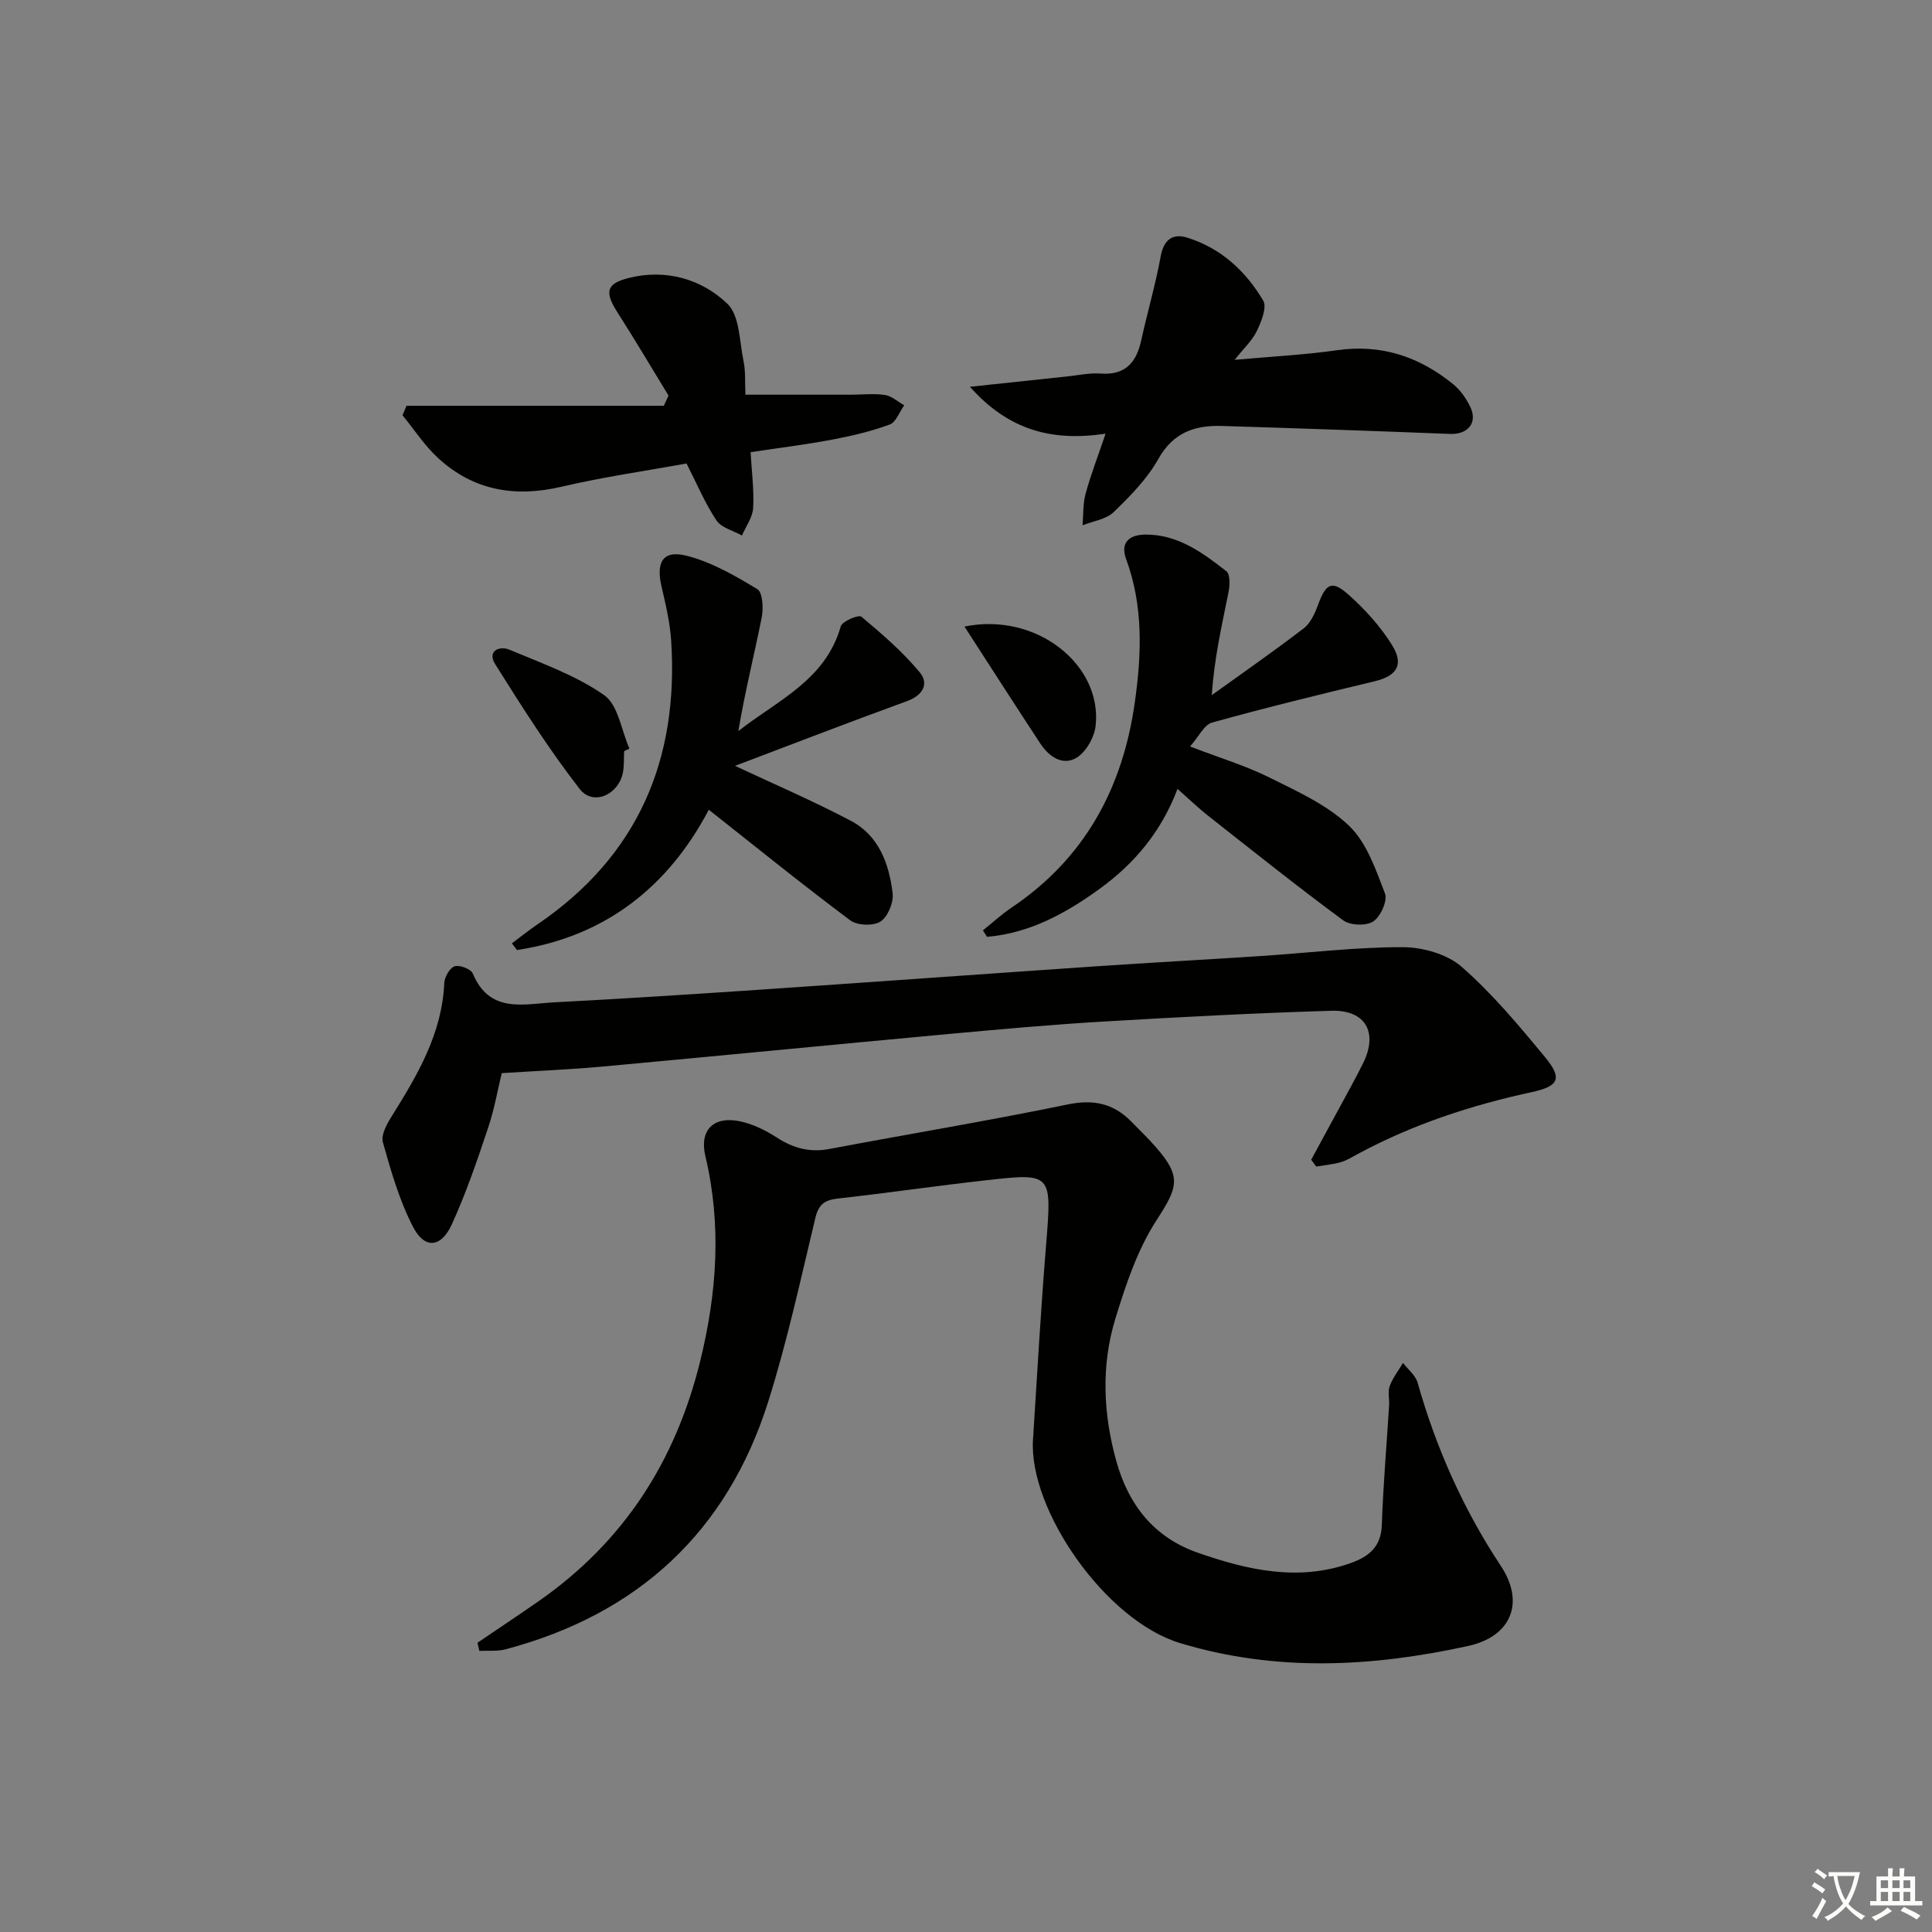 <svg enable-background="new 0 0 400 400" viewBox="0 0 400 400" xmlns="http://www.w3.org/2000/svg"><rect x="0" y="0" width="400" height="400" fill="#808080" stroke="none"/><path d="m377.9 391.2c-.2.3-.4.5-.6.8-.7-.6-1.4-1-2.2-1.5.2-.3.4-.5.5-.8.6.4 1.4.8 2.3 1.5zm-1.8 6.1c-.2-.2-.5-.4-.9-.6.4-.6.8-1.2 1.2-1.9s.7-1.3.9-1.9c.3.3.5.5.8.7-.7 1.3-1.4 2.6-2 3.7zm2.2-9c-.3.3-.5.5-.6.8-.6-.6-1.3-1.1-2-1.5.3-.3.5-.5.6-.7.6.5 1.3.9 2 1.4zm.3.2v-.9h2 4.5c-.3 1.3-.6 2.5-1 3.6s-.9 2.1-1.4 3c.4.5 1 1 1.6 1.4s1.2.8 1.9 1.1c-.3.2-.5.4-.8.8-.4-.3-1-.7-1.6-1.2s-1.2-1.1-1.6-1.6c-.5.6-1.1 1.1-1.7 1.6s-1.4.9-2.1 1.4c-.1-.3-.3-.5-.7-.8.6-.2 1.2-.5 1.9-1s1.4-1.1 2-1.8c-.5-.8-.9-1.6-1.2-2.5s-.6-2-.8-3.2c-.4.1-.7.1-1 .1zm2.5 2.7c.3 1 .7 1.7 1 2.2.3-.5.6-1.1 1-2s.6-1.9.9-3h-3.2-.4c.1.9.3 1.8.7 2.8z" fill="#fbfcfa"/><path d="m396.5 388.5v1.5 3.6h1.5v.9c-.4 0-1 0-1.7 0h-7.9c-.5 0-.9 0-1.2 0v-.9h1.3v-3.5c0-.7 0-1.2 0-1.6h2.4c0-.8 0-1.4 0-1.7h1c0 .3-.1.8-.1 1.7h1.5c0-.8 0-1.4 0-1.7h1c0 .3-.1.9-.1 1.7zm-8.2 9.2c-.2-.3-.5-.5-.8-.8.8-.3 1.4-.6 1.9-.9s1-.7 1.4-1.1c.3.3.6.5.9.8-1.6 1-2.8 1.6-3.4 2zm2.6-6.8v-1.6h-1.5v1.6zm0 2.7v-1.9h-1.5v1.9zm2.4-2.7v-1.6h-1.5v1.6zm0 2.7v-1.9h-1.5v1.9zm.2 2 .7-.8c.4.2.9.5 1.6.8s1.3.7 1.8 1c-.3.3-.5.6-.8.8-.4-.3-1.5-1-3.3-1.8zm2-4.7v-1.6h-1.4v1.6zm0 2.7v-1.9h-1.4v1.9z" fill="#fbfcfa"/><g fill="#010100"><path d="m98.86 340.11c4.23-2.87 8.5-5.7 12.7-8.63 17.57-12.26 28.33-28.95 33.43-49.76 3.46-14.15 4.43-28.13 1.05-42.35-1.27-5.33 1.63-8.38 7.18-7.21 2.69.56 5.34 1.89 7.67 3.39 3.38 2.17 6.76 3.1 10.78 2.34 16.44-3.1 32.96-5.84 49.35-9.22 5.34-1.1 9.46-.25 13.16 3.5 1.75 1.78 3.55 3.52 5.19 5.4 5.34 6.11 4.46 8.3.09 15.04-3.95 6.09-6.38 13.36-8.53 20.39-2.98 9.73-2.54 19.71.2 29.54 2.53 9.06 7.79 15.77 16.88 18.94 10.33 3.6 20.79 5.99 31.63 2.14 3.67-1.31 6.29-3.29 6.45-7.82.28-8.3 1-16.58 1.51-24.87.08-1.33-.31-2.79.13-3.97.63-1.7 1.8-3.2 2.75-4.78 1.03 1.35 2.59 2.56 3.02 4.08 3.83 13.54 9.45 26.19 17.24 37.96 5.05 7.64 2.08 14.62-6.77 16.56-19.88 4.35-39.68 5.42-59.6-.58-15.65-4.72-31.4-27.79-30.5-42.07.86-13.58 1.63-27.17 2.74-40.73 1.18-14.51 1.1-14.55-12.44-13.04-10.23 1.14-20.43 2.64-30.67 3.78-2.71.3-4 1.16-4.68 3.98-3.06 12.74-5.83 25.6-9.77 38.08-8.54 27.01-27 44-54.36 51.27-1.72.46-3.63.23-5.45.33-.14-.58-.26-1.14-.38-1.69z"/><path d="m271.47 240.11c2.74-5.05 5.5-10.1 8.23-15.16.87-1.61 1.73-3.22 2.53-4.86 3.12-6.32.52-11.03-6.59-10.82-15.79.47-31.58 1.31-47.35 2.24-10.61.63-21.21 1.59-31.8 2.56-23.99 2.21-47.96 4.57-71.95 6.77-6.56.6-13.15.86-20.66 1.34-.77 3.15-1.5 7.37-2.84 11.38-2.26 6.75-4.56 13.52-7.52 19.98-2.21 4.82-5.61 5.1-7.99.5-2.84-5.48-4.58-11.57-6.26-17.55-.43-1.54.86-3.84 1.88-5.46 5.31-8.5 10.37-17.05 10.83-27.49.06-1.25 1.12-3.14 2.14-3.48 1.03-.34 3.37.56 3.76 1.48 3.49 8.39 10.58 6.31 16.93 5.98 14.11-.74 28.2-1.65 42.3-2.6 23.21-1.57 46.42-3.26 69.63-4.84 11.45-.78 22.91-1.4 34.36-2.15 9.77-.64 19.53-1.84 29.29-1.83 4.14.01 9.21 1.42 12.22 4.06 6.34 5.54 11.83 12.12 17.22 18.64 3.66 4.43 3.02 6.07-2.65 7.3-12.57 2.72-24.66 6.68-36.01 12.79-1.17.63-2.33 1.37-3.59 1.73-1.65.47-3.38.62-5.08.9-.33-.47-.68-.94-1.03-1.41z"/><path d="m246.39 154.55c6.29 2.42 11.56 4 16.4 6.41 5.76 2.87 11.93 5.64 16.48 9.97 3.68 3.5 5.57 9.1 7.48 14.07.57 1.49-.93 4.79-2.44 5.78-1.47.96-4.79.83-6.24-.25-9.49-7-18.71-14.37-27.98-21.67-1.95-1.53-3.74-3.27-6.3-5.53-3.32 8.79-8.85 15.4-16.04 20.63-7.09 5.16-14.58 9.25-23.4 10-.28-.45-.57-.89-.85-1.34 1.97-1.57 3.84-3.3 5.92-4.7 15.2-10.22 23.05-24.77 25.55-42.63 1.4-9.99 1.75-19.83-1.81-29.52-1.24-3.36.53-5.05 3.94-5.09 6.75-.06 11.86 3.73 16.81 7.59.82.64.72 3.01.42 4.45-1.36 6.79-2.94 13.54-3.44 21.2 6.37-4.59 12.82-9.06 19.04-13.84 1.44-1.1 2.34-3.16 3-4.96 1.59-4.34 2.84-5.07 6.31-1.96 3.4 3.04 6.59 6.56 8.99 10.43 2.52 4.07.92 6.37-3.62 7.46-11.26 2.7-22.52 5.45-33.67 8.55-1.65.47-2.74 2.91-4.55 4.95z"/><path d="m152.18 158.56c7.93 3.73 16.14 7.24 24 11.39 5.77 3.04 7.91 8.9 8.63 14.99.23 1.91-.99 4.86-2.51 5.85-1.47.96-4.81.84-6.26-.24-9.85-7.36-19.41-15.1-29.29-22.9-8.35 15.86-21.36 26.28-39.72 29.04-.35-.46-.7-.92-1.05-1.38 1.76-1.31 3.47-2.68 5.28-3.92 20.78-14.12 29.29-34.06 27.7-58.69-.24-3.76-1.12-7.51-1.98-11.19-1.21-5.16.27-7.7 5.21-6.44 5.15 1.31 10.02 4.13 14.62 6.92 1.11.68 1.27 3.98.89 5.88-1.55 7.76-3.49 15.44-4.83 23.49 8.01-6.32 18.03-10.49 21.2-21.68.3-1.06 3.72-2.47 4.26-2.01 4.26 3.56 8.53 7.25 12.07 11.5 1.99 2.39.71 4.78-2.64 6-12.1 4.4-24.11 9.05-35.58 13.39z"/><path d="m228.9 89.79c-10.96 1.64-19.98-.6-28.09-9.71 7.51-.8 13.81-1.48 20.12-2.14 2.31-.24 4.65-.77 6.93-.6 5.14.38 7.41-2.28 8.42-6.88 1.27-5.79 2.95-11.51 4.02-17.34.63-3.45 2.43-4.86 5.46-3.93 6.98 2.14 12.13 6.92 15.77 13.03.82 1.38-.38 4.35-1.3 6.28-.94 1.97-2.68 3.57-4.61 6 7.75-.7 14.52-1.03 21.2-1.99 9.19-1.32 17.06 1.35 24.06 7.05 1.48 1.21 2.7 2.95 3.53 4.69 1.57 3.31-.5 5.73-4.19 5.59-15.75-.62-31.51-1.17-47.27-1.65-5.55-.17-10.05 1.34-13.12 6.82-2.31 4.12-5.81 7.68-9.25 11.01-1.57 1.52-4.27 1.86-6.45 2.74.19-2.19.06-4.46.63-6.54 1.08-3.95 2.57-7.79 4.14-12.43z"/><path d="m138.41 81.9c-3.52-5.75-6.95-11.56-10.58-17.24-2.68-4.2-2.35-5.96 2.41-7.13 7.64-1.88 14.95.22 20.32 5.32 2.61 2.47 2.53 7.89 3.4 12.03.43 2.07.25 4.27.37 6.84h21.93c2.33 0 4.7-.29 6.97.06 1.4.22 2.66 1.39 3.98 2.13-.99 1.38-1.7 3.51-3.02 3.99-3.86 1.41-7.91 2.37-11.96 3.13-5.51 1.04-11.08 1.72-16.83 2.59.23 4.03.74 7.82.53 11.57-.11 1.93-1.5 3.79-2.32 5.68-1.8-1.01-4.25-1.59-5.28-3.13-2.35-3.52-4.01-7.5-6.19-11.78-8.4 1.53-17.25 2.79-25.92 4.82-9.62 2.25-18.18.77-25.47-5.9-2.82-2.58-4.96-5.91-7.41-8.9.27-.66.55-1.32.82-1.97h53.28c.32-.72.64-1.41.97-2.11z"/><path d="m129.22 155.51c-.08 1.49.03 3.03-.26 4.48-.93 4.61-6.18 6.92-8.94 3.36-6.38-8.21-11.98-17.05-17.52-25.88-1.65-2.63.83-3.86 2.99-2.95 6.69 2.81 13.72 5.3 19.58 9.39 2.91 2.03 3.57 7.29 5.25 11.09-.36.16-.73.34-1.1.51z"/><path d="m199.68 129.72c15-3.05 28.54 7.98 27.16 20.53-.26 2.39-1.97 5.43-3.95 6.63-2.89 1.75-5.74-.24-7.52-2.96-5.12-7.79-10.15-15.64-15.69-24.2z"/></g></svg>